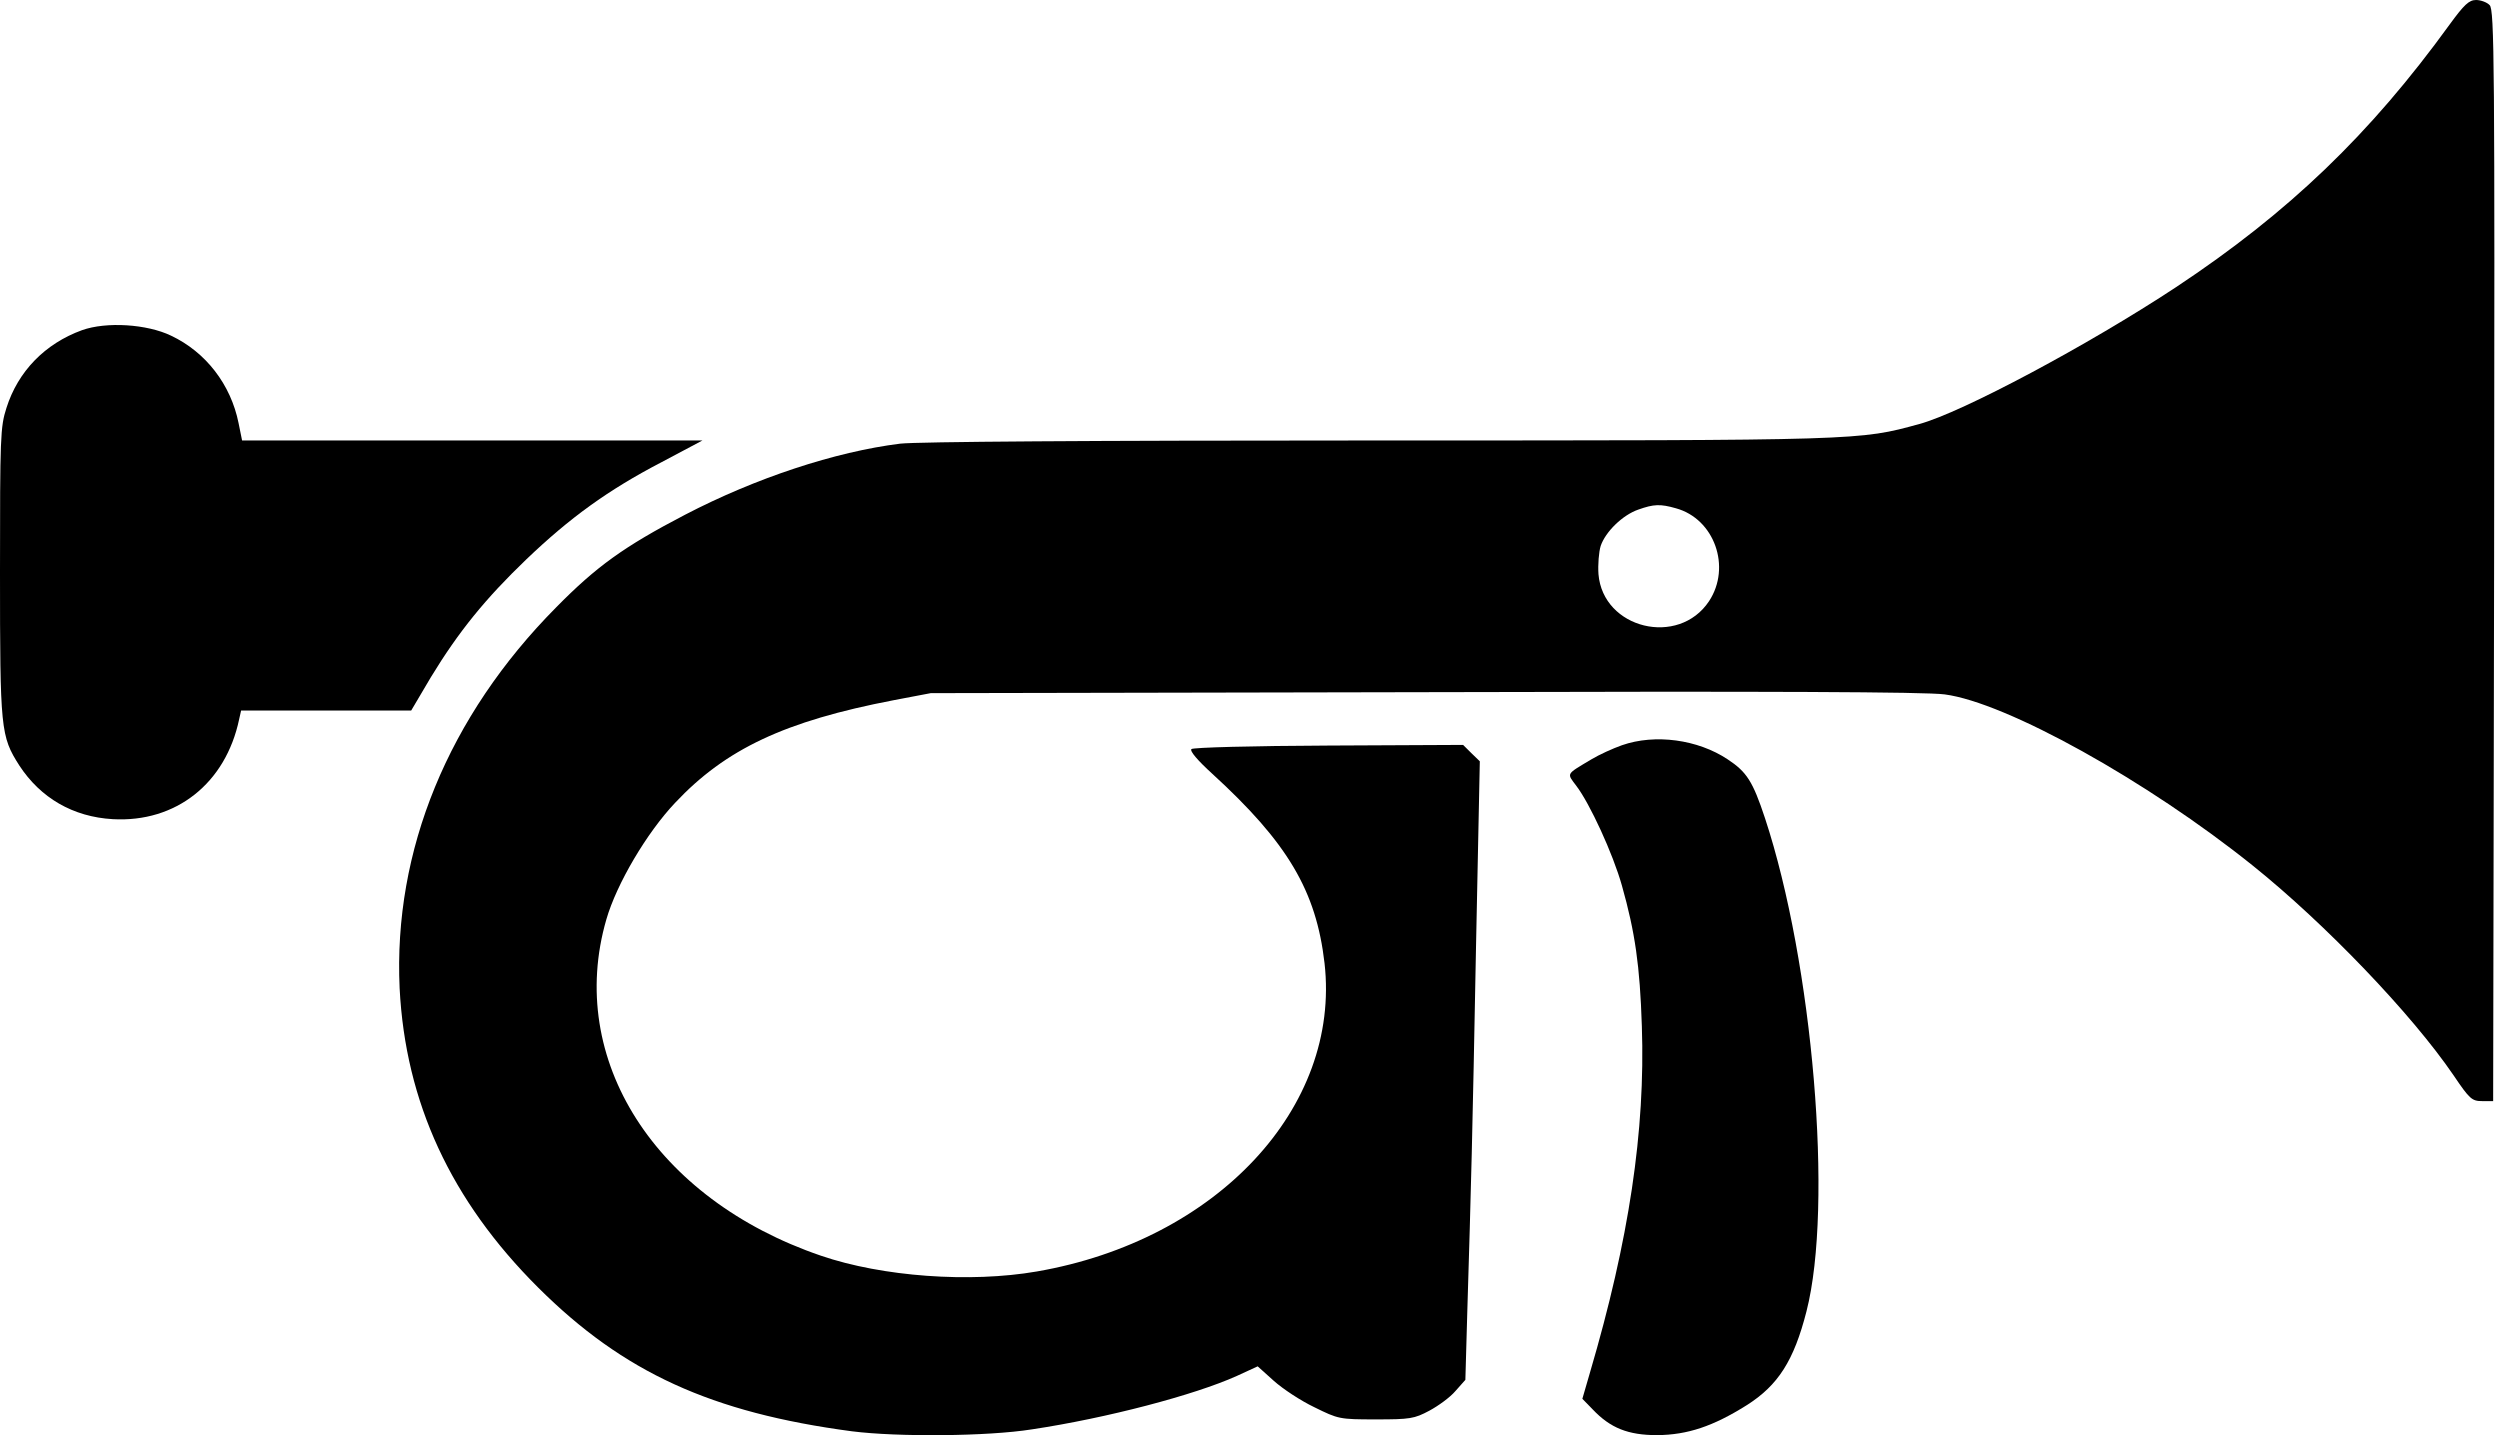 <svg width="54" height="31" viewBox="0 0 54 31" fill="none" xmlns="http://www.w3.org/2000/svg">
<g id="Group">
<path id="Vector" d="M52.908 0.535C51.193 2.903 49.436 4.59 47.005 6.201C45.123 7.444 42.38 8.909 41.457 9.159C40.158 9.514 40.249 9.514 29.791 9.514C23.444 9.514 19.826 9.541 19.444 9.583C18.041 9.757 16.319 10.326 14.798 11.118C13.479 11.805 12.882 12.236 12.014 13.118C9.68 15.472 8.493 18.374 8.632 21.346C8.757 23.805 9.736 25.93 11.625 27.812C13.465 29.645 15.367 30.513 18.402 30.916C19.388 31.041 21.333 31.027 22.291 30.874C23.909 30.631 25.805 30.131 26.714 29.721L27.166 29.513L27.513 29.825C27.707 29.999 28.096 30.256 28.388 30.395C28.909 30.652 28.93 30.659 29.714 30.659C30.457 30.659 30.548 30.645 30.874 30.471C31.068 30.367 31.325 30.18 31.436 30.048L31.652 29.805L31.693 28.353C31.777 25.61 31.805 24.534 31.881 20.499L31.964 16.444L31.784 16.27L31.603 16.09L28.7 16.104C27.062 16.111 25.77 16.145 25.735 16.18C25.694 16.222 25.874 16.43 26.187 16.715C27.812 18.201 28.43 19.242 28.61 20.805C28.964 23.923 26.284 26.791 22.395 27.464C20.951 27.714 19.055 27.576 17.735 27.124C14.152 25.902 12.222 22.881 13.097 19.86C13.319 19.09 13.972 17.985 14.583 17.34C15.673 16.18 16.951 15.576 19.305 15.124L20.104 14.972L30.763 14.951C38.242 14.93 41.596 14.944 42.005 14.999C43.332 15.173 46.373 16.86 48.665 18.701C50.214 19.944 52.089 21.895 52.998 23.228C53.345 23.742 53.394 23.784 53.616 23.784H53.852L53.873 12C53.887 1.361 53.88 0.208 53.776 0.111C53.72 0.049 53.581 0 53.484 0C53.332 0 53.227 0.097 52.908 0.535ZM36.2 10.979C37.033 11.208 37.401 12.25 36.915 12.986C36.256 13.979 34.624 13.583 34.527 12.402C34.513 12.201 34.534 11.923 34.575 11.791C34.679 11.486 35.047 11.125 35.388 11.007C35.721 10.889 35.86 10.882 36.2 10.979Z" fill="black"/>
<path id="Vector_2" d="M1.771 7.132C0.972 7.423 0.389 8.021 0.139 8.812C0.007 9.222 0 9.437 0 12.354C0 15.763 0.014 15.902 0.417 16.534C0.875 17.235 1.576 17.645 2.437 17.694C3.798 17.77 4.875 16.923 5.166 15.534L5.208 15.347H7.041H8.882L9.305 14.631C9.909 13.638 10.486 12.93 11.368 12.083C12.305 11.187 13.125 10.59 14.284 9.986L15.173 9.514H10.201H5.229L5.153 9.139C4.986 8.305 4.444 7.604 3.694 7.25C3.174 7 2.299 6.944 1.771 7.132Z" fill="black"/>
<path id="Vector_3" d="M35.034 16.097C34.839 16.166 34.547 16.298 34.374 16.402C33.818 16.735 33.839 16.694 34.047 16.972C34.339 17.354 34.839 18.437 35.034 19.131C35.318 20.138 35.422 20.86 35.464 22.166C35.541 24.423 35.186 26.784 34.346 29.638L34.179 30.214L34.402 30.443C34.784 30.846 35.166 30.999 35.797 30.999C36.45 30.992 36.999 30.811 37.728 30.353C38.408 29.923 38.749 29.388 39.02 28.325C39.603 26.048 39.158 20.805 38.124 17.673C37.86 16.874 37.728 16.673 37.318 16.402C36.672 15.972 35.749 15.847 35.034 16.097Z" fill="black"/>
</g>
</svg>
